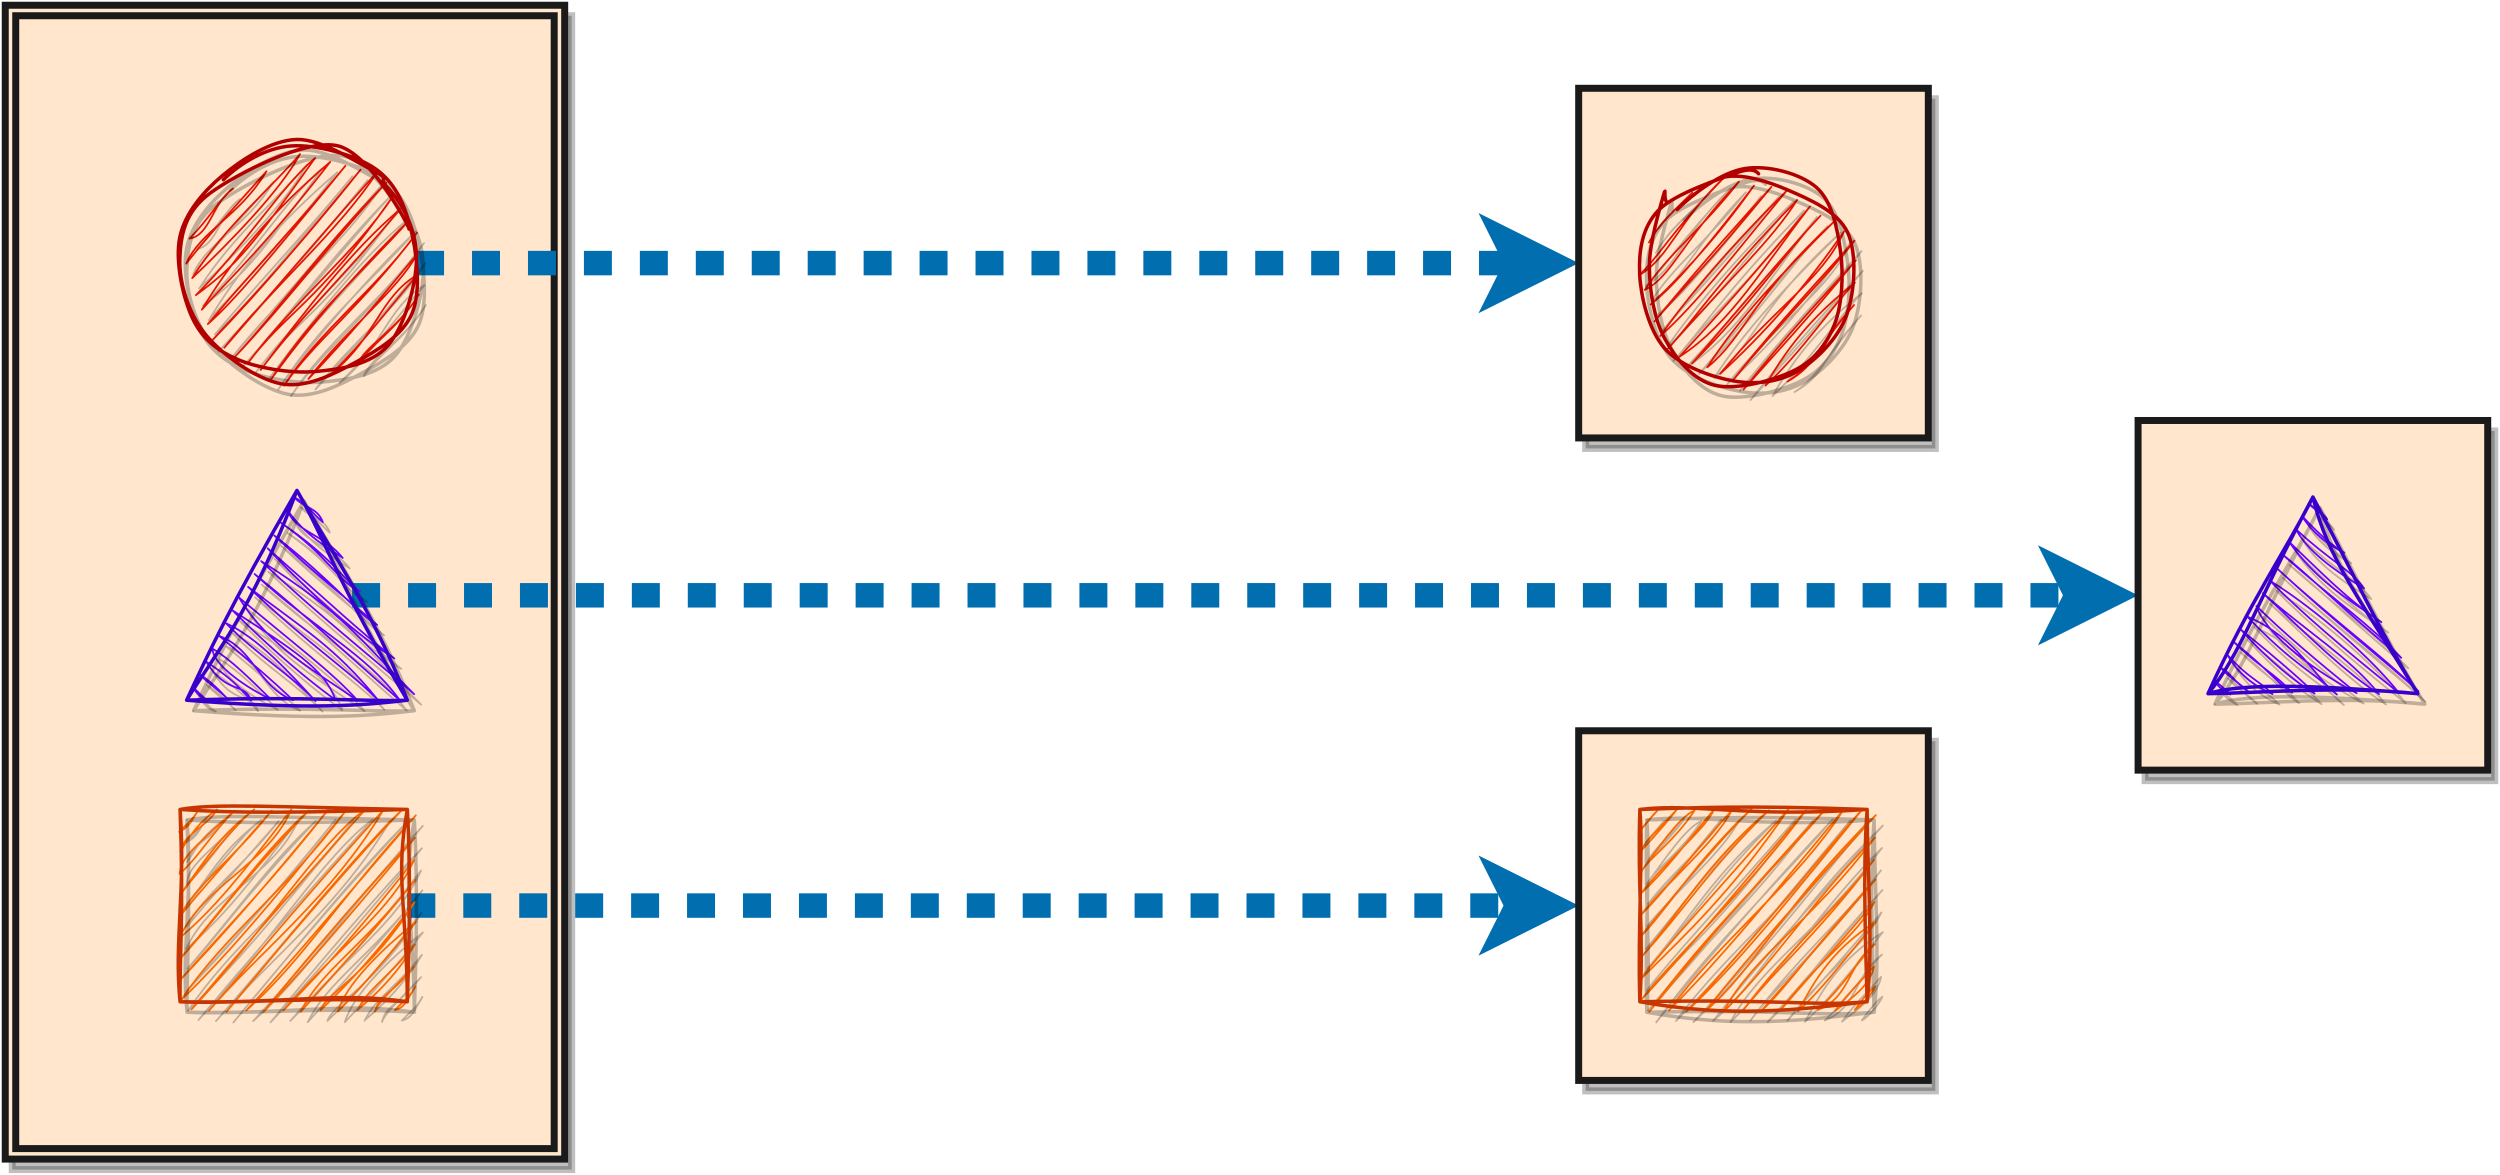 <?xml version="1.0" encoding="UTF-8"?>
<!-- Do not edit this file with editors other than draw.io -->
<!DOCTYPE svg PUBLIC "-//W3C//DTD SVG 1.1//EN" "http://www.w3.org/Graphics/SVG/1.1/DTD/svg11.dtd">
<svg xmlns="http://www.w3.org/2000/svg" xmlns:xlink="http://www.w3.org/1999/xlink" version="1.1" width="715px" height="336px" viewBox="-0.5 -0.5 715 336" content="&lt;mxfile host=&quot;app.diagrams.net&quot; modified=&quot;2023-10-21T21:32:08.799Z&quot; agent=&quot;Mozilla/5.0 (Windows NT 10.0; Win64; x64) AppleWebKit/537.36 (KHTML, like Gecko) Chrome/118.0.0.0 Safari/537.36&quot; etag=&quot;f0aM8HtEbSjGQfxKiwBI&quot; version=&quot;22.0.6&quot; type=&quot;device&quot;&gt;&lt;diagram name=&quot;Página-1&quot; id=&quot;BTUdbJtTcB-sQafnarFC&quot;&gt;7Vpbc9sqEP41fqwGQXR7jF0n7UNnzjTn0j51sIQlGiQ8CN/66w+S0AVLiX0Sq8lJ7DxEu8DCLt9+i7AnaJbubgVeJV94RNgEgmg3QR8nENpXAKh/hWZfaTwbVopY0Eh3ahV39BfRSj0uXtOI5EZHyTmTdGUqQ55lJJSGDgvBt2a3JWfmrCsck57iLsSsr/2HRjLRWtsN2oZPhMaJntqHXtWwwOF9LPg60/NNIFqWn6o5xbUt7Wie4IhvOyo0n6CZ4FxWT+luRlgR2zps1bibB1qbdQuSSWOiDc3ponbPMMIXP4sQQsDwQm1j2YGmysG0Glnblrvb4K+vm6/s8+YWzT//vf0RLz9Ap1l0s5j+7Hom9aAnG1798AyudgCzNamDWoZO7mt/VBRXxSPZKdPTiK8rT20llHtBigmAkrYJleRuhcOieauwq3SJTJnu3OxGIcQM57keV4ZmykVExIwzLpQ64xkphtwTGSa6Wy4Fvyd1D7X39nXxp1qWPJM3OKWsSIg/ccJTrLUa/DYqZMpYZ/RySdwwVPqUb3DHJZLTX12ZSyw7skpG0pVJRLuizpmOhvHwvglR5UONeqhXdaeDnXNW7NZU7wkRkuwehN5xxNwSnhIp9mpgbcbVgNXMUYvbThrWuqSTgQhpJdapHzemDQBq0P0XAHo9vJFIsYUWuZAJj3mG2bzVTsO12JQhtU2EkR2V34pIW46WvndaPu70JpTCvhYy5ca3rvC9tVCI7bBS2g/upHc6ChnfXmeKAiTlmV7dWRFo4K0Px4MssBfYJnAouwBw59c3DRqLXXkKFtXW8rUIyWMdfV2EsIjJYxbRA+gWhKlwbsz1DUFVD/2D00y2WeH7wAI2aD7QyBGVJZbvmzarlWozBxnQrOsZSeEfZ2UpKM7iMh2O8K5J0s9hYXsIJ8gDYDZ7Kgu7GABVvzXKq5T4EAA90KDrstD/XrouieaGSkmzWLf/pHEZ9ZK8RyNqaCPrChk4tAPPgj26HmJrF1n1ifD8fB2MwNf1c4d5L3z9evm6Pgwc52tvFL52PPMUgxznt9Jz7f9j9PyynDzzkAPA6Rg/OBlj1wcDFFxVx/dDwSbKYNA/LLtOn30PwXg26kX2hXrfPfVenUq9cBTqhV5gBZ3PwRHFhtYB+iuPxqNi+GwqxvmquuRa0l0BhjNy81u5tRi6o+jfZIzGxO4BE/vI8pz+xQUYOAo3yvOzMTqOPGWGrvITXtFGxODg+WAKdSV/EgaJU95Bv/NXNBd6NdnV9AcazbE3tNFQeXVB5WtAZSxwREm7Du3/qznMNrzYBWqDXgOq3mFJPx9YnUvxfvPF23OLE6MJPs+3PPfFC/gJX31dLlnfcgX3AtvyXROawSA0HdeCQ9w4Gja9CzO+eWY8fK3plNoXZMUTvnq63G3+35mv/+4y4u2mEtuf3FQXP+3vmtD8Xw==&lt;/diagram&gt;&lt;/mxfile&gt;"><defs><style type="text/css" id="ge-export-svg-flow-animation">.ge-export-svg-flow-animation {&#xa;animation: ge-export-svg-flow-animation 0.5s linear;&#xa;animation-iteration-count: infinite;&#xa;}&#xa;@keyframes ge-export-svg-flow-animation {&#xa;to {&#xa;stroke-dashoffset: -16;&#xa;}&#xa;}</style></defs><g><rect x="1" y="1" width="160" height="330" fill="#000000" stroke="#000000" stroke-width="2" pointer-events="all" transform="translate(2,3)" opacity="0.25"/><rect x="1" y="1" width="160" height="330" fill="#ffe6cc" stroke="#1a1a1a" stroke-width="2" pointer-events="all"/><rect x="4" y="4" width="154" height="324" fill="#ffe6cc" stroke="#1a1a1a" stroke-width="2" pointer-events="all"/><path stroke-dasharray="8" class="ge-export-svg-flow-animation" d="M 100.21 169.76 Q 100.21 169.76 593.41 169.76" fill="none" stroke="#006eaf" stroke-width="7" stroke-miterlimit="10" pointer-events="stroke"/><path d="M 603.16 169.76 L 590.16 176.26 L 593.41 169.76 L 590.16 163.26 Z" fill="#006eaf" stroke="#006eaf" stroke-width="7" stroke-miterlimit="10" pointer-events="all"/><path d="M 54.43 138.2 L 114.43 169.76 L 54.43 201.32 Z" fill="none" stroke="none" transform="translate(2,3)rotate(-90,84.43,169.76)" pointer-events="all" opacity="0.25"/><path d="M 54.43 138.2 L 114.43 169.76 L 54.43 201.32 Z" fill="none" stroke="none" transform="rotate(-90,84.43,169.76)" pointer-events="all"/><path d="M 54.43 138.2 C 54.43 138.2 54.43 138.2 54.43 138.2 M 54.43 138.2 C 54.43 138.2 54.43 138.2 54.43 138.2 M 54.17 144.6 C 54.5 143.28 55.5 141.44 58.1 140.07 M 54.17 144.6 C 55.41 142.55 57.34 141.02 58.1 140.07 M 54.56 150.24 C 54.63 149.85 59.39 146.08 61.78 141.94 M 54.56 150.24 C 57.39 147.27 59.77 143.82 61.78 141.94 M 54.3 156.64 C 59.64 155.01 55.83 149.66 65.45 143.81 M 54.3 156.64 C 58.01 153.24 60.21 151.7 65.45 143.81 M 54.7 162.28 C 59.17 152.96 65.66 145.31 69.13 145.68 M 54.7 162.28 C 60.32 156.54 66.02 150.93 69.13 145.68 M 54.43 168.68 C 58.3 158.63 69.12 157.45 72.8 147.55 M 54.43 168.68 C 60.16 162.56 64.37 157.79 72.8 147.55 M 54.17 175.08 C 62.12 167.74 72.23 158.73 76.48 149.42 M 54.17 175.08 C 61.39 168.42 67.85 157.75 76.48 149.42 M 54.57 180.72 C 63.19 177.95 69.23 168.13 80.15 151.29 M 54.57 180.72 C 59.4 174.01 67.88 163.54 80.15 151.29 M 54.31 187.12 C 62.45 175.5 69.72 161.69 83.83 153.16 M 54.31 187.12 C 62.44 179.9 70.31 169.18 83.83 153.16 M 54.7 192.76 C 69.61 180.66 74.82 171.6 86.85 155.78 M 54.7 192.76 C 62.87 184.7 69.45 174.19 86.85 155.78 M 54.44 199.16 C 67.53 189.82 74.3 175.34 90.52 157.65 M 54.44 199.16 C 66.91 184.85 79.61 171.28 90.52 157.65 M 56.15 203.29 C 70.89 188.48 78.97 183.76 94.2 159.52 M 56.15 203.29 C 66.84 191.11 78.76 175.91 94.2 159.52 M 66.38 197.62 C 72.4 187.88 84.1 174.22 97.87 161.39 M 66.38 197.62 C 73.99 187.84 81.12 180.36 97.87 161.39 M 75.96 192.69 C 78.19 188.06 88.39 180.19 101.55 163.26 M 75.96 192.69 C 82.02 185.87 89.99 175.49 101.55 163.26 M 85.54 187.77 C 87.53 184.16 94.37 180.99 105.22 165.13 M 85.54 187.77 C 89.09 180.7 95.35 179.16 105.22 165.13 M 95.12 182.85 C 101.75 177.69 102.69 169.07 108.9 167 M 95.12 182.85 C 97.67 179.03 101.86 171.74 108.9 167 M 105.36 177.17 C 109.7 175.55 109.38 171.67 112.57 168.87 M 105.36 177.17 C 107.55 174.48 110.85 172.22 112.57 168.87" fill="none" stroke="#000000" stroke-width="0.5" stroke-linejoin="round" stroke-linecap="round" stroke-miterlimit="10" transform="translate(2,3)rotate(-90,84.43,169.76)" pointer-events="all" opacity="0.25"/><path d="M 54.43 138.2 C 54.43 138.2 54.43 138.2 54.43 138.2 M 54.43 138.2 C 54.43 138.2 54.43 138.2 54.43 138.2 M 54.17 144.6 C 54.5 143.28 55.5 141.44 58.1 140.07 M 54.17 144.6 C 55.41 142.55 57.34 141.02 58.1 140.07 M 54.56 150.24 C 54.63 149.85 59.39 146.08 61.78 141.94 M 54.56 150.24 C 57.39 147.27 59.77 143.82 61.78 141.94 M 54.3 156.64 C 59.64 155.01 55.83 149.66 65.45 143.81 M 54.3 156.64 C 58.01 153.24 60.21 151.7 65.45 143.81 M 54.7 162.28 C 59.17 152.96 65.66 145.31 69.13 145.68 M 54.7 162.28 C 60.32 156.54 66.02 150.93 69.13 145.68 M 54.43 168.68 C 58.3 158.63 69.12 157.45 72.8 147.55 M 54.43 168.68 C 60.16 162.56 64.37 157.79 72.8 147.55 M 54.17 175.08 C 62.12 167.74 72.23 158.73 76.48 149.42 M 54.17 175.08 C 61.39 168.42 67.85 157.75 76.48 149.42 M 54.57 180.72 C 63.19 177.95 69.23 168.13 80.15 151.29 M 54.57 180.72 C 59.4 174.01 67.88 163.54 80.15 151.29 M 54.31 187.12 C 62.45 175.5 69.72 161.69 83.83 153.16 M 54.31 187.12 C 62.44 179.9 70.31 169.18 83.83 153.16 M 54.7 192.76 C 69.61 180.66 74.82 171.6 86.85 155.78 M 54.7 192.76 C 62.87 184.7 69.45 174.19 86.85 155.78 M 54.44 199.16 C 67.53 189.82 74.3 175.34 90.52 157.65 M 54.44 199.16 C 66.91 184.85 79.61 171.28 90.52 157.65 M 56.15 203.29 C 70.89 188.48 78.97 183.76 94.2 159.52 M 56.15 203.29 C 66.84 191.11 78.76 175.91 94.2 159.52 M 66.38 197.62 C 72.4 187.88 84.1 174.22 97.87 161.39 M 66.38 197.62 C 73.99 187.84 81.12 180.36 97.87 161.39 M 75.96 192.69 C 78.19 188.06 88.39 180.19 101.55 163.26 M 75.96 192.69 C 82.02 185.87 89.99 175.49 101.55 163.26 M 85.54 187.77 C 87.53 184.16 94.37 180.99 105.22 165.13 M 85.54 187.77 C 89.09 180.7 95.35 179.16 105.22 165.13 M 95.12 182.85 C 101.75 177.69 102.69 169.07 108.9 167 M 95.12 182.85 C 97.67 179.03 101.86 171.74 108.9 167 M 105.36 177.17 C 109.7 175.55 109.38 171.67 112.57 168.87 M 105.36 177.17 C 107.55 174.48 110.85 172.22 112.57 168.87" fill="none" stroke="#6a00ff" stroke-width="0.5" stroke-linejoin="round" stroke-linecap="round" stroke-miterlimit="10" transform="rotate(-90,84.43,169.76)" pointer-events="all"/><path d="M 54.43 138.2 M 54.43 138.2 C 68.36 146.83 79.07 156.35 114.43 169.76 M 54.43 138.2 C 67.7 144.37 80.91 150.35 114.43 169.76 M 114.43 169.76 C 98.74 178.75 89.14 180.64 54.43 201.32 M 114.43 169.76 C 96.02 180.05 79.95 191.54 54.43 201.32 M 54.43 201.32 C 53.09 189.68 51.5 174.81 54.43 138.2 M 54.43 201.32 C 53.92 189.75 55.67 172.73 54.43 138.2" fill="none" stroke="#000000" stroke-linejoin="round" stroke-linecap="round" stroke-miterlimit="10" transform="translate(2,3)rotate(-90,84.43,169.76)" pointer-events="all" opacity="0.25"/><path d="M 54.43 138.2 M 54.43 138.2 C 68.36 146.83 79.07 156.35 114.43 169.76 M 54.43 138.2 C 67.7 144.37 80.91 150.35 114.43 169.76 M 114.43 169.76 C 98.74 178.75 89.14 180.64 54.43 201.32 M 114.43 169.76 C 96.02 180.05 79.95 191.54 54.43 201.32 M 54.43 201.32 C 53.09 189.68 51.5 174.81 54.43 138.2 M 54.43 201.32 C 53.92 189.75 55.67 172.73 54.43 138.2" fill="none" stroke="#3700cc" stroke-linejoin="round" stroke-linecap="round" stroke-miterlimit="10" transform="rotate(-90,84.43,169.76)" pointer-events="all"/><path stroke-dasharray="8" class="ge-export-svg-flow-animation" d="M 116 258.5 Q 116 258.5 433.42 258.5" fill="none" stroke="#006eaf" stroke-width="7" stroke-miterlimit="10" pointer-events="stroke"/><path d="M 443.17 258.5 L 430.17 265 L 433.42 258.5 L 430.17 252 Z" fill="#006eaf" stroke="#006eaf" stroke-width="7" stroke-miterlimit="10" pointer-events="all"/><rect x="51" y="231" width="65" height="55" fill="none" stroke="none" pointer-events="all" transform="translate(2,3)" opacity="0.25"/><rect x="51" y="231" width="65" height="55" fill="none" stroke="none" pointer-events="all"/><path d="M 50.98 231.03 C 50.98 231.03 50.98 231.03 50.98 231.03 M 50.98 231.03 C 50.98 231.03 50.98 231.03 50.98 231.03 M 50.71 237.42 C 54.08 235.98 54.8 233.06 56.62 230.63 M 50.71 237.42 C 52.18 235.74 54.19 234.65 56.62 230.63 M 51.11 243.07 C 52.32 237.57 58.33 236.41 61.61 230.99 M 51.11 243.07 C 53.9 238.26 56.62 234.35 61.61 230.99 M 50.85 249.47 C 51.3 245.13 53.74 242.83 66.59 231.35 M 50.85 249.47 C 56.68 244.21 59.79 238.11 66.59 231.35 M 51.24 255.11 C 60.24 242.53 62.54 238.59 72.24 230.96 M 51.24 255.11 C 58.7 245.55 66.88 235.14 72.24 230.96 M 50.98 261.51 C 55.63 252.33 66.14 245.36 77.22 231.32 M 50.98 261.51 C 57.87 253.06 60.81 250.08 77.22 231.32 M 50.72 267.9 C 57.98 252.29 75.96 246.96 82.87 230.92 M 50.72 267.9 C 60.76 259.42 68.61 249.71 82.87 230.92 M 51.11 273.55 C 59.85 264.42 66.11 254.12 87.85 231.28 M 51.11 273.55 C 64.44 258.23 75.3 242.42 87.85 231.28 M 50.85 279.95 C 61.16 269.23 76.55 251.86 93.5 230.89 M 50.85 279.95 C 64.99 264.09 77.33 251.51 93.5 230.89 M 51.25 285.59 C 63.81 266.76 81.43 254.24 98.48 231.25 M 51.25 285.59 C 64.14 273.03 75.74 259.48 98.48 231.25 M 54.27 288.21 C 75.76 265.09 90.37 240.92 104.13 230.85 M 54.27 288.21 C 65.52 274.7 80.71 257.07 104.13 230.85 M 59.25 288.57 C 73.71 271.69 94.24 256.19 109.11 231.21 M 59.25 288.57 C 71.3 274.85 82.92 260.39 109.11 231.21 M 64.24 288.93 C 80.51 269.02 103.39 242.59 114.76 230.82 M 64.24 288.93 C 82.16 267.52 101.33 243.81 114.76 230.82 M 69.88 288.54 C 85.89 274.46 96.46 256.68 118.43 232.69 M 69.88 288.54 C 81.92 275.57 90.74 264.9 118.43 232.69 M 74.87 288.9 C 91.84 270.75 105.89 253.65 118.17 239.09 M 74.87 288.9 C 89.94 270.46 107.46 250.04 118.17 239.09 M 80.51 288.5 C 96.41 270.31 111.39 260.04 117.91 245.49 M 80.51 288.5 C 92.51 276.58 105.37 261.7 117.91 245.49 M 85.5 288.86 C 91.23 277.16 102.97 270.61 118.3 251.13 M 85.5 288.86 C 95.3 277.75 107.69 264.48 118.3 251.13 M 91.14 288.47 C 92.97 283.32 105.61 277.79 118.04 257.53 M 91.14 288.47 C 100.42 279.52 107.59 271.75 118.04 257.53 M 96.13 288.83 C 98.41 281.05 108.74 270.95 118.44 263.17 M 96.13 288.83 C 105.76 278.8 114.92 267.71 118.44 263.17 M 101.77 288.43 C 102.08 287.67 110.8 281.84 118.18 269.57 M 101.77 288.43 C 105 281.85 109.37 280.37 118.18 269.57 M 106.76 288.79 C 107.93 283.96 110.64 284.85 117.91 275.96 M 106.76 288.79 C 107.59 286.2 112.32 281.9 117.91 275.96 M 112.4 288.4 C 115.12 287.66 115.47 286.37 118.31 281.61 M 112.4 288.4 C 115.25 285.43 116.91 284.43 118.31 281.61" fill="none" stroke="#000000" stroke-width="0.5" stroke-linejoin="round" stroke-linecap="round" stroke-miterlimit="10" pointer-events="all" transform="translate(2,3)" opacity="0.25"/><path d="M 50.98 231.03 C 50.98 231.03 50.98 231.03 50.98 231.03 M 50.98 231.03 C 50.98 231.03 50.98 231.03 50.98 231.03 M 50.71 237.42 C 54.08 235.98 54.8 233.06 56.62 230.63 M 50.71 237.42 C 52.18 235.74 54.19 234.65 56.62 230.63 M 51.11 243.07 C 52.32 237.57 58.33 236.41 61.61 230.99 M 51.11 243.07 C 53.9 238.26 56.62 234.35 61.61 230.99 M 50.85 249.47 C 51.3 245.13 53.74 242.83 66.59 231.35 M 50.85 249.47 C 56.68 244.21 59.79 238.11 66.59 231.35 M 51.24 255.11 C 60.24 242.53 62.54 238.59 72.24 230.96 M 51.24 255.11 C 58.7 245.55 66.88 235.14 72.24 230.96 M 50.98 261.51 C 55.63 252.33 66.14 245.36 77.22 231.32 M 50.98 261.51 C 57.87 253.06 60.81 250.08 77.22 231.32 M 50.72 267.9 C 57.98 252.29 75.96 246.96 82.87 230.92 M 50.72 267.9 C 60.76 259.42 68.61 249.71 82.87 230.92 M 51.11 273.55 C 59.85 264.42 66.11 254.12 87.85 231.28 M 51.11 273.55 C 64.44 258.23 75.3 242.42 87.85 231.28 M 50.85 279.95 C 61.16 269.23 76.55 251.86 93.5 230.89 M 50.85 279.95 C 64.99 264.09 77.33 251.51 93.5 230.89 M 51.25 285.59 C 63.81 266.76 81.43 254.24 98.48 231.25 M 51.25 285.59 C 64.14 273.03 75.74 259.48 98.48 231.25 M 54.27 288.21 C 75.76 265.09 90.37 240.92 104.13 230.85 M 54.27 288.21 C 65.52 274.7 80.71 257.07 104.13 230.85 M 59.25 288.57 C 73.71 271.69 94.24 256.19 109.11 231.21 M 59.25 288.57 C 71.3 274.85 82.92 260.39 109.11 231.21 M 64.24 288.93 C 80.51 269.02 103.39 242.59 114.76 230.82 M 64.24 288.93 C 82.16 267.52 101.33 243.81 114.76 230.82 M 69.88 288.54 C 85.89 274.46 96.46 256.68 118.43 232.69 M 69.88 288.54 C 81.92 275.57 90.74 264.9 118.43 232.69 M 74.87 288.9 C 91.84 270.75 105.89 253.65 118.17 239.09 M 74.87 288.9 C 89.94 270.46 107.46 250.04 118.17 239.09 M 80.51 288.5 C 96.41 270.31 111.39 260.04 117.91 245.49 M 80.51 288.5 C 92.51 276.58 105.37 261.7 117.91 245.49 M 85.5 288.86 C 91.23 277.16 102.97 270.61 118.3 251.13 M 85.5 288.86 C 95.3 277.75 107.69 264.48 118.3 251.13 M 91.14 288.47 C 92.97 283.32 105.61 277.79 118.04 257.53 M 91.14 288.47 C 100.42 279.52 107.59 271.75 118.04 257.53 M 96.13 288.83 C 98.41 281.05 108.74 270.95 118.44 263.17 M 96.13 288.83 C 105.76 278.8 114.92 267.71 118.44 263.17 M 101.77 288.43 C 102.08 287.67 110.8 281.84 118.18 269.57 M 101.77 288.43 C 105 281.85 109.37 280.37 118.18 269.57 M 106.76 288.79 C 107.93 283.96 110.64 284.85 117.91 275.96 M 106.76 288.79 C 107.59 286.2 112.32 281.9 117.91 275.96 M 112.4 288.4 C 115.12 287.66 115.47 286.37 118.31 281.61 M 112.4 288.4 C 115.25 285.43 116.91 284.43 118.31 281.61" fill="none" stroke="#fa6800" stroke-width="0.5" stroke-linejoin="round" stroke-linecap="round" stroke-miterlimit="10" pointer-events="all"/><path d="M 51 231 C 61.22 229.18 78.24 230.33 116 231 M 51 231 C 66.64 232.15 86.93 231.94 116 231 M 116 231 C 112.47 249.98 115.78 258.13 116 286 M 116 231 C 117.13 250.87 116.4 273.16 116 286 M 116 286 C 90.85 284.39 64.95 286.74 51 286 M 116 286 C 96.36 283.04 81.63 286.61 51 286 M 51 286 C 50.87 273.06 52.07 259.68 51 231 M 51 286 C 49.24 268.98 52.64 254.51 51 231" fill="none" stroke="#000000" stroke-linejoin="round" stroke-linecap="round" stroke-miterlimit="10" pointer-events="all" transform="translate(2,3)" opacity="0.25"/><path d="M 51 231 C 61.22 229.18 78.24 230.33 116 231 M 51 231 C 66.64 232.15 86.93 231.94 116 231 M 116 231 C 112.47 249.98 115.78 258.13 116 286 M 116 231 C 117.13 250.87 116.4 273.16 116 286 M 116 286 C 90.85 284.39 64.95 286.74 51 286 M 116 286 C 96.36 283.04 81.63 286.61 51 286 M 51 286 C 50.87 273.06 52.07 259.68 51 231 M 51 286 C 49.24 268.98 52.64 254.51 51 231" fill="none" stroke="#c73500" stroke-linejoin="round" stroke-linecap="round" stroke-miterlimit="10" pointer-events="all"/><path stroke-dasharray="8" class="ge-export-svg-flow-animation" d="M 118.5 74.75 Q 118.5 74.75 433.42 74.75" fill="none" stroke="#006eaf" stroke-width="7" stroke-miterlimit="10" pointer-events="stroke"/><path d="M 443.17 74.75 L 430.17 81.25 L 433.42 74.75 L 430.17 68.25 Z" fill="#006eaf" stroke="#006eaf" stroke-width="7" stroke-miterlimit="10" pointer-events="all"/><rect x="451" y="24.75" width="100" height="100" fill="#000000" stroke="#000000" stroke-width="2" pointer-events="all" transform="translate(2,3)" opacity="0.25"/><rect x="451" y="24.75" width="100" height="100" fill="#ffe6cc" stroke="#1a1a1a" stroke-width="2" pointer-events="all"/><ellipse cx="498.5" cy="78.5" rx="30" ry="30" fill="none" stroke="none" pointer-events="all" transform="translate(2,3)" opacity="0.25"/><ellipse cx="498.5" cy="78.5" rx="30" ry="30" fill="none" stroke="none" pointer-events="all"/><path d="M 473.98 59.46 C 473.98 59.46 473.98 59.46 473.98 59.46 M 473.98 59.46 C 473.98 59.46 473.98 59.46 473.98 59.46 M 471.09 68.87 C 475.05 61.76 480.51 57.91 483.56 54.53 M 471.09 68.87 C 473.63 63.9 479.38 58.66 483.56 54.53 M 468.21 78.29 C 477.11 73.05 479.3 62.9 492.48 50.37 M 468.21 78.29 C 473.94 72.96 476.52 66.93 492.48 50.37 M 469.91 82.42 C 477.71 78.55 480.53 68.47 496.81 51.48 M 469.91 82.42 C 476.3 72.43 485.87 65.44 496.81 51.48 M 471.62 86.56 C 478.8 81.02 489.73 67.63 501.14 52.59 M 471.62 86.56 C 483.31 75.71 493.03 64.06 501.14 52.59 M 472.67 91.45 C 486.95 73.97 498.75 61.02 506.13 52.95 M 472.67 91.45 C 479.89 82.91 488.16 74.91 506.13 52.95 M 474.38 95.58 C 480.14 87.41 490.13 74.28 510.46 54.07 M 474.38 95.58 C 485.13 85.96 494.64 73.15 510.46 54.07 M 476.08 99.71 C 494.24 79.14 506.38 68.08 513.48 56.69 M 476.08 99.71 C 482.67 92.9 489.83 81.04 513.48 56.69 M 479.76 101.58 C 494.6 92.07 503.99 75.44 517.15 58.56 M 479.76 101.58 C 495.99 84.18 508.94 68.51 517.15 58.56 M 483.43 103.45 C 500.19 86.89 511.82 69.63 520.17 61.19 M 483.43 103.45 C 496.19 88.7 508.74 73.46 520.17 61.19 M 487.76 104.57 C 498.51 95.99 500.83 83.85 523.85 63.06 M 487.76 104.57 C 497.21 89.94 509.07 77.76 523.85 63.06 M 491.44 106.44 C 506.14 88.29 521.04 79.2 526.87 65.68 M 491.44 106.44 C 504.26 94.78 516.56 80.75 526.87 65.68 M 495.11 108.31 C 503.3 97.67 513.6 86.13 529.89 68.31 M 495.11 108.31 C 508.83 91.4 522.3 78.39 529.89 68.31 M 498.13 110.93 C 509.18 96.83 522.2 82.84 530.28 73.95 M 498.13 110.93 C 508.09 99.64 515.66 91.77 530.28 73.95 M 504.43 109.78 C 511.58 97.22 519.29 88.8 530.02 80.35 M 504.43 109.78 C 515.22 99.77 523.68 86.69 530.02 80.35 M 510.73 108.63 C 519.93 103.22 517.6 100.06 529.76 86.74 M 510.73 108.63 C 517.19 104.72 522.16 95.38 529.76 86.74" fill="none" stroke="#000000" stroke-width="0.5" stroke-linejoin="round" stroke-linecap="round" stroke-miterlimit="10" pointer-events="all" transform="translate(2,3)" opacity="0.25"/><path d="M 473.98 59.46 C 473.98 59.46 473.98 59.46 473.98 59.46 M 473.98 59.46 C 473.98 59.46 473.98 59.46 473.98 59.46 M 471.09 68.87 C 475.05 61.76 480.51 57.91 483.56 54.53 M 471.09 68.87 C 473.63 63.9 479.38 58.66 483.56 54.53 M 468.21 78.29 C 477.11 73.05 479.3 62.9 492.48 50.37 M 468.21 78.29 C 473.94 72.96 476.52 66.93 492.48 50.37 M 469.91 82.42 C 477.71 78.55 480.53 68.47 496.81 51.48 M 469.91 82.42 C 476.3 72.43 485.87 65.44 496.81 51.48 M 471.62 86.56 C 478.8 81.02 489.73 67.63 501.14 52.59 M 471.62 86.56 C 483.31 75.71 493.03 64.06 501.14 52.59 M 472.67 91.45 C 486.95 73.97 498.75 61.02 506.13 52.95 M 472.67 91.45 C 479.89 82.91 488.16 74.91 506.13 52.95 M 474.38 95.58 C 480.14 87.41 490.13 74.28 510.46 54.07 M 474.38 95.58 C 485.13 85.96 494.64 73.15 510.46 54.07 M 476.08 99.71 C 494.24 79.14 506.38 68.08 513.48 56.69 M 476.08 99.71 C 482.67 92.9 489.83 81.04 513.48 56.69 M 479.76 101.58 C 494.6 92.07 503.99 75.44 517.15 58.56 M 479.76 101.58 C 495.99 84.18 508.94 68.51 517.15 58.56 M 483.43 103.45 C 500.19 86.89 511.82 69.63 520.17 61.19 M 483.43 103.45 C 496.19 88.7 508.74 73.46 520.17 61.19 M 487.76 104.57 C 498.51 95.99 500.83 83.85 523.85 63.06 M 487.76 104.57 C 497.21 89.94 509.07 77.76 523.85 63.06 M 491.44 106.44 C 506.14 88.29 521.04 79.2 526.87 65.68 M 491.44 106.44 C 504.26 94.78 516.56 80.75 526.87 65.68 M 495.11 108.31 C 503.3 97.67 513.6 86.13 529.89 68.31 M 495.11 108.31 C 508.83 91.4 522.3 78.39 529.89 68.31 M 498.13 110.93 C 509.18 96.83 522.2 82.84 530.28 73.95 M 498.13 110.93 C 508.09 99.64 515.66 91.77 530.28 73.95 M 504.43 109.78 C 511.58 97.22 519.29 88.8 530.02 80.35 M 504.43 109.78 C 515.22 99.77 523.68 86.69 530.02 80.35 M 510.73 108.63 C 519.93 103.22 517.6 100.06 529.76 86.74 M 510.73 108.63 C 517.19 104.72 522.16 95.38 529.76 86.74" fill="none" stroke="#e51400" stroke-width="0.5" stroke-linejoin="round" stroke-linecap="round" stroke-miterlimit="10" pointer-events="all"/><path d="M 491.92 50.31 C 497.31 48.86 504.94 51.28 510.93 53.89 C 516.93 56.49 525.11 59.98 527.89 65.93 C 530.68 71.89 530.02 82.99 527.63 89.61 C 525.25 96.24 518.96 102.53 513.59 105.67 C 508.22 108.81 501.75 109.56 495.41 108.47 C 489.07 107.37 480.06 104.2 475.56 99.1 C 471.07 94 468.74 84.43 468.44 77.86 C 468.14 71.29 469.15 64.51 473.78 59.68 C 478.41 54.86 491.43 50.65 496.21 48.9 C 500.99 47.15 502.08 48.83 502.45 49.2 M 479.15 59.43 C 483.86 54.76 491.88 48.77 498.51 47.71 C 505.15 46.65 514.4 49.09 518.97 53.08 C 523.54 57.07 525.05 65.12 525.92 71.65 C 526.79 78.18 526.36 86.64 524.18 92.25 C 522 97.87 518.53 102.45 512.82 105.36 C 507.11 108.27 496.12 111.18 489.94 109.7 C 483.75 108.23 478.82 102.15 475.7 96.51 C 472.58 90.87 471.28 82.76 471.21 75.87 C 471.15 68.98 474.45 58.26 475.3 55.18 C 476.15 52.1 475.11 56.56 476.31 57.38" fill="none" stroke="#000000" stroke-linejoin="round" stroke-linecap="round" stroke-miterlimit="10" pointer-events="all" transform="translate(2,3)" opacity="0.25"/><path d="M 491.92 50.31 C 497.31 48.86 504.94 51.28 510.93 53.89 C 516.93 56.49 525.11 59.98 527.89 65.93 C 530.68 71.89 530.02 82.99 527.63 89.61 C 525.25 96.24 518.96 102.53 513.59 105.67 C 508.22 108.81 501.75 109.56 495.41 108.47 C 489.07 107.37 480.06 104.2 475.56 99.1 C 471.07 94 468.74 84.43 468.44 77.86 C 468.14 71.29 469.15 64.51 473.78 59.68 C 478.41 54.86 491.43 50.65 496.21 48.9 C 500.99 47.15 502.08 48.83 502.45 49.2 M 479.15 59.43 C 483.86 54.76 491.88 48.77 498.51 47.71 C 505.15 46.65 514.4 49.09 518.97 53.08 C 523.54 57.07 525.05 65.12 525.92 71.65 C 526.79 78.18 526.36 86.64 524.18 92.25 C 522 97.87 518.53 102.45 512.82 105.36 C 507.11 108.27 496.12 111.18 489.94 109.7 C 483.75 108.23 478.82 102.15 475.7 96.51 C 472.58 90.87 471.28 82.76 471.21 75.87 C 471.15 68.98 474.45 58.26 475.3 55.18 C 476.15 52.1 475.11 56.56 476.31 57.38" fill="none" stroke="#b20000" stroke-linejoin="round" stroke-linecap="round" stroke-miterlimit="10" pointer-events="all"/><ellipse cx="84.75" cy="74.75" rx="33.75" ry="33.75" fill="none" stroke="none" pointer-events="all" transform="translate(2,3)" opacity="0.25"/><ellipse cx="84.75" cy="74.75" rx="33.75" ry="33.75" fill="none" stroke="none" pointer-events="all"/><path d="M 59.84 54.56 C 59.84 54.56 59.84 54.56 59.84 54.56 M 59.84 54.56 C 59.84 54.56 59.84 54.56 59.84 54.56 M 53.68 67.75 C 59.59 66.86 60.26 57.45 66.14 53.41 M 53.68 67.75 C 59.44 61.94 61.83 57.01 66.14 53.41 M 52.76 74.9 C 56.72 65.6 68.02 61.42 75.72 48.49 M 52.76 74.9 C 58.77 67.18 65.29 60.21 75.72 48.49 M 54.47 79.04 C 65.76 68.29 80.01 53.58 85.3 43.56 M 54.47 79.04 C 63.67 64.35 78.24 52.11 85.3 43.56 M 55.52 83.92 C 67.19 75.34 71.41 70.3 89.63 44.68 M 55.52 83.92 C 69.49 69.86 79.72 53.03 89.63 44.68 M 57.23 88.06 C 65.15 74.94 75.79 61.25 93.96 45.79 M 57.23 88.06 C 66.27 77.9 74.54 70.79 93.96 45.79 M 58.93 92.19 C 71.51 77.24 86.5 61.37 98.3 46.91 M 58.93 92.19 C 66.27 85.76 75.51 74.82 98.3 46.91 M 59.98 97.08 C 67.83 88.26 80.49 75.71 102.63 48.02 M 59.98 97.08 C 74.4 82.26 88.45 65.32 102.63 48.02 M 63.66 98.95 C 76.7 82.31 96.49 65.6 107.61 48.38 M 63.66 98.95 C 79.24 80.92 98 59.14 107.61 48.38 M 66.68 101.57 C 81.29 86.11 94.58 68.44 109.98 51.76 M 66.68 101.57 C 80.93 85.95 92.49 69.47 109.98 51.76 M 70.35 103.44 C 80.67 89.26 90.63 86.11 111.68 55.9 M 70.35 103.44 C 83.25 86 101.77 71.17 111.68 55.9 M 74.03 105.31 C 86.59 88.63 100.73 70.27 114.05 59.28 M 74.03 105.31 C 85.93 89.58 97.3 79.03 114.05 59.28 M 77.05 107.94 C 89.7 88.48 102.25 78.42 116.41 62.65 M 77.05 107.94 C 90.63 89.17 106.81 71.91 116.41 62.65 M 80.72 109.81 C 89.42 97.06 102.21 87.91 118.77 66.03 M 80.72 109.81 C 90.68 94.28 106.59 82.7 118.77 66.03 M 87.68 107.9 C 98.71 93.5 112.56 83.43 119.17 71.68 M 87.68 107.9 C 99.45 95.51 108.34 84.88 119.17 71.68 M 94.63 106 C 106.82 96.34 108.09 84.42 118.9 78.07 M 94.63 106 C 103.66 97.29 111.79 86.26 118.9 78.07 M 101.59 104.09 C 103.43 98.57 113.18 93.96 119.3 83.72 M 101.59 104.09 C 105.4 97.95 112.95 93.92 119.3 83.72" fill="none" stroke="#000000" stroke-width="0.5" stroke-linejoin="round" stroke-linecap="round" stroke-miterlimit="10" pointer-events="all" transform="translate(2,3)" opacity="0.25"/><path d="M 59.84 54.56 C 59.84 54.56 59.84 54.56 59.84 54.56 M 59.84 54.56 C 59.84 54.56 59.84 54.56 59.84 54.56 M 53.68 67.75 C 59.59 66.86 60.26 57.45 66.14 53.41 M 53.68 67.75 C 59.44 61.94 61.83 57.01 66.14 53.41 M 52.76 74.9 C 56.72 65.6 68.02 61.42 75.72 48.49 M 52.76 74.9 C 58.77 67.18 65.29 60.21 75.72 48.49 M 54.47 79.04 C 65.76 68.29 80.01 53.58 85.3 43.56 M 54.47 79.04 C 63.67 64.35 78.24 52.11 85.3 43.56 M 55.52 83.92 C 67.19 75.34 71.41 70.3 89.63 44.68 M 55.52 83.92 C 69.49 69.86 79.72 53.03 89.63 44.68 M 57.23 88.06 C 65.15 74.94 75.79 61.25 93.96 45.79 M 57.23 88.06 C 66.27 77.9 74.54 70.79 93.96 45.79 M 58.93 92.19 C 71.51 77.24 86.5 61.37 98.3 46.91 M 58.93 92.19 C 66.27 85.76 75.51 74.82 98.3 46.91 M 59.98 97.08 C 67.83 88.26 80.49 75.71 102.63 48.02 M 59.98 97.08 C 74.4 82.26 88.45 65.32 102.63 48.02 M 63.66 98.95 C 76.7 82.31 96.49 65.6 107.61 48.38 M 63.66 98.95 C 79.24 80.92 98 59.14 107.61 48.38 M 66.68 101.57 C 81.29 86.11 94.58 68.44 109.98 51.76 M 66.68 101.57 C 80.93 85.95 92.49 69.47 109.98 51.76 M 70.35 103.44 C 80.67 89.26 90.63 86.11 111.68 55.9 M 70.35 103.44 C 83.25 86 101.77 71.17 111.68 55.9 M 74.03 105.31 C 86.59 88.63 100.73 70.27 114.05 59.28 M 74.03 105.31 C 85.93 89.58 97.3 79.03 114.05 59.28 M 77.05 107.94 C 89.7 88.48 102.25 78.42 116.41 62.65 M 77.05 107.94 C 90.63 89.17 106.81 71.91 116.41 62.65 M 80.72 109.81 C 89.42 97.06 102.21 87.91 118.77 66.03 M 80.72 109.81 C 90.68 94.28 106.59 82.7 118.77 66.03 M 87.68 107.9 C 98.71 93.5 112.56 83.43 119.17 71.68 M 87.68 107.9 C 99.45 95.51 108.34 84.88 119.17 71.68 M 94.63 106 C 106.82 96.34 108.09 84.42 118.9 78.07 M 94.63 106 C 103.66 97.29 111.79 86.26 118.9 78.07 M 101.59 104.09 C 103.43 98.57 113.18 93.96 119.3 83.72 M 101.59 104.09 C 105.4 97.95 112.95 93.92 119.3 83.72" fill="none" stroke="#e51400" stroke-width="0.5" stroke-linejoin="round" stroke-linecap="round" stroke-miterlimit="10" pointer-events="all"/><path d="M 63.39 50.9 C 68.2 46.19 75.45 41.79 82.66 41.25 C 89.87 40.7 100.96 43.76 106.66 47.63 C 112.36 51.51 115.07 57.6 116.86 64.49 C 118.66 71.39 120.06 82.53 117.42 88.98 C 114.78 95.43 107.28 99.83 101.02 103.21 C 94.76 106.58 87.02 110.62 79.88 109.26 C 72.73 107.89 62.98 101 58.15 95.01 C 53.33 89.03 50.65 80.1 50.93 73.36 C 51.21 66.61 52.39 59.92 59.85 54.55 C 67.32 49.18 86.28 39.38 95.72 41.12 C 105.15 42.87 116.61 64.25 116.47 65.01 M 110.09 52.86 C 114.91 57.86 118.57 65.48 118.62 73.06 C 118.67 80.65 115.22 92.94 110.41 98.38 C 105.59 103.83 96.92 105.11 89.74 105.75 C 82.56 106.4 73.2 104.78 67.33 102.24 C 61.46 99.69 57.27 96.3 54.53 90.48 C 51.8 84.66 49.49 74.11 50.93 67.31 C 52.37 60.5 57.6 54.33 63.17 49.67 C 68.75 45.02 77.16 39.59 84.39 39.39 C 91.62 39.19 102.39 46.39 106.55 48.46 C 110.7 50.53 108.49 50.57 109.32 51.8 C 110.15 53.02 111.73 55.26 111.52 55.82" fill="none" stroke="#000000" stroke-linejoin="round" stroke-linecap="round" stroke-miterlimit="10" pointer-events="all" transform="translate(2,3)" opacity="0.25"/><path d="M 63.39 50.9 C 68.2 46.19 75.45 41.79 82.66 41.25 C 89.87 40.7 100.96 43.76 106.66 47.63 C 112.36 51.51 115.07 57.6 116.86 64.49 C 118.66 71.39 120.06 82.53 117.42 88.98 C 114.78 95.43 107.28 99.83 101.02 103.21 C 94.76 106.58 87.02 110.62 79.88 109.26 C 72.73 107.89 62.98 101 58.15 95.01 C 53.33 89.03 50.65 80.1 50.93 73.36 C 51.21 66.61 52.39 59.92 59.85 54.55 C 67.32 49.18 86.28 39.38 95.72 41.12 C 105.15 42.87 116.61 64.25 116.47 65.01 M 110.09 52.86 C 114.91 57.86 118.57 65.48 118.62 73.06 C 118.67 80.65 115.22 92.94 110.41 98.38 C 105.59 103.83 96.92 105.11 89.74 105.75 C 82.56 106.4 73.2 104.78 67.33 102.24 C 61.46 99.69 57.27 96.3 54.53 90.48 C 51.8 84.66 49.49 74.11 50.93 67.31 C 52.37 60.5 57.6 54.33 63.17 49.67 C 68.75 45.02 77.16 39.59 84.39 39.39 C 91.62 39.19 102.39 46.39 106.55 48.46 C 110.7 50.53 108.49 50.57 109.32 51.8 C 110.15 53.02 111.73 55.26 111.52 55.82" fill="none" stroke="#b20000" stroke-linejoin="round" stroke-linecap="round" stroke-miterlimit="10" pointer-events="all"/><rect x="610.99" y="119.76" width="100" height="100" fill="#000000" stroke="#000000" stroke-width="2" pointer-events="all" transform="translate(2,3)" opacity="0.25"/><rect x="610.99" y="119.76" width="100" height="100" fill="#ffe6cc" stroke="#1a1a1a" stroke-width="2" pointer-events="all"/><path d="M 632.86 139.76 L 689.11 169.76 L 632.86 199.76 Z" fill="none" stroke="none" transform="translate(2,3)rotate(-90,660.99,169.76)" pointer-events="all" opacity="0.25"/><path d="M 632.86 139.76 L 689.11 169.76 L 632.86 199.76 Z" fill="none" stroke="none" transform="rotate(-90,660.99,169.76)" pointer-events="all"/><path d="M 632.86 139.76 C 632.86 139.76 632.86 139.76 632.86 139.76 M 632.86 139.76 C 632.86 139.76 632.86 139.76 632.86 139.76 M 632.6 146.16 C 633.85 144.18 634.29 143.05 636.53 141.63 M 632.6 146.16 C 633.23 145.44 634.72 144.23 636.53 141.63 M 632.99 151.8 C 636.4 147.01 638.84 146.35 640.21 143.5 M 632.99 151.8 C 635.81 149.03 637.74 145.4 640.21 143.5 M 632.73 158.2 C 634.31 154.81 637.15 149.17 643.88 145.37 M 632.73 158.2 C 636.86 154.12 637.01 151.6 643.88 145.37 M 633.13 163.84 C 638.12 159.55 641.18 153.53 647.56 147.24 M 633.13 163.84 C 635.26 160.16 639.22 157.59 647.56 147.24 M 632.86 170.24 C 634.84 168.6 641.36 161.32 651.23 149.11 M 632.86 170.24 C 635.94 165.27 641.59 157.76 651.23 149.11 M 632.6 176.64 C 636.88 170.68 649 165.25 654.91 150.98 M 632.6 176.64 C 638.66 170.59 640.9 164.27 654.91 150.98 M 633 182.28 C 641.06 167.11 651.03 155.8 657.93 153.6 M 633 182.28 C 642.62 170.44 650.09 161.57 657.93 153.6 M 632.74 188.68 C 643.42 180.03 650.09 168.65 661.6 155.47 M 632.74 188.68 C 639.22 178.86 647.28 170.62 661.6 155.47 M 633.13 194.32 C 642.51 186.9 656.29 171.7 665.28 157.34 M 633.13 194.32 C 645.29 178.96 656.49 166.01 665.28 157.34 M 633.53 199.96 C 640.86 192.06 652.99 176.39 668.95 159.21 M 633.53 199.96 C 644.27 189.07 653.84 175.55 668.95 159.21 M 643.11 195.04 C 656.42 178.91 668.05 167.21 672.63 161.08 M 643.11 195.04 C 652.94 185.75 659.86 175.44 672.63 161.08 M 653.34 189.36 C 660.53 178.55 666.01 170.1 676.3 162.95 M 653.34 189.36 C 659.59 179.66 668.23 171.47 676.3 162.95 M 662.92 184.44 C 668.28 175.59 673.59 168.3 679.98 164.82 M 662.92 184.44 C 667.77 181.32 671.4 173.9 679.98 164.82 M 673.16 178.76 C 675.01 174.62 679.18 169.18 683.65 166.69 M 673.16 178.76 C 675.58 174.75 678.57 171.46 683.65 166.69 M 682.73 173.84 C 685.05 172.53 685.47 169.7 687.33 168.56 M 682.73 173.84 C 683.67 172.96 685.49 170.82 687.33 168.56" fill="none" stroke="#000000" stroke-width="0.5" stroke-linejoin="round" stroke-linecap="round" stroke-miterlimit="10" transform="translate(2,3)rotate(-90,660.99,169.76)" pointer-events="all" opacity="0.25"/><path d="M 632.86 139.76 C 632.86 139.76 632.86 139.76 632.86 139.76 M 632.86 139.76 C 632.86 139.76 632.86 139.76 632.86 139.76 M 632.6 146.16 C 633.85 144.18 634.29 143.05 636.53 141.63 M 632.6 146.16 C 633.23 145.44 634.72 144.23 636.53 141.63 M 632.99 151.8 C 636.4 147.01 638.84 146.35 640.21 143.5 M 632.99 151.8 C 635.81 149.03 637.74 145.4 640.21 143.5 M 632.73 158.2 C 634.31 154.81 637.15 149.17 643.88 145.37 M 632.73 158.2 C 636.86 154.12 637.01 151.6 643.88 145.37 M 633.13 163.84 C 638.12 159.55 641.18 153.53 647.56 147.24 M 633.13 163.84 C 635.26 160.16 639.22 157.59 647.56 147.24 M 632.86 170.24 C 634.84 168.6 641.36 161.32 651.23 149.11 M 632.86 170.24 C 635.94 165.27 641.59 157.76 651.23 149.11 M 632.6 176.64 C 636.88 170.68 649 165.25 654.91 150.98 M 632.6 176.64 C 638.66 170.59 640.9 164.27 654.91 150.98 M 633 182.28 C 641.06 167.11 651.03 155.8 657.93 153.6 M 633 182.28 C 642.62 170.44 650.09 161.57 657.93 153.6 M 632.74 188.68 C 643.42 180.03 650.09 168.65 661.6 155.47 M 632.74 188.68 C 639.22 178.86 647.28 170.62 661.6 155.47 M 633.13 194.32 C 642.51 186.9 656.29 171.7 665.28 157.34 M 633.13 194.32 C 645.29 178.96 656.49 166.01 665.28 157.34 M 633.53 199.96 C 640.86 192.06 652.99 176.39 668.95 159.21 M 633.53 199.96 C 644.27 189.07 653.84 175.55 668.95 159.21 M 643.11 195.04 C 656.42 178.91 668.05 167.21 672.63 161.08 M 643.11 195.04 C 652.94 185.75 659.86 175.44 672.63 161.08 M 653.34 189.36 C 660.53 178.55 666.01 170.1 676.3 162.95 M 653.34 189.36 C 659.59 179.66 668.23 171.47 676.3 162.95 M 662.92 184.44 C 668.28 175.59 673.59 168.3 679.98 164.82 M 662.92 184.44 C 667.77 181.32 671.4 173.9 679.98 164.82 M 673.16 178.76 C 675.01 174.62 679.18 169.18 683.65 166.69 M 673.16 178.76 C 675.58 174.75 678.57 171.46 683.65 166.69 M 682.73 173.84 C 685.05 172.53 685.47 169.7 687.33 168.56 M 682.73 173.84 C 683.67 172.96 685.49 170.82 687.33 168.56" fill="none" stroke="#6a00ff" stroke-width="0.5" stroke-linejoin="round" stroke-linecap="round" stroke-miterlimit="10" transform="rotate(-90,660.99,169.76)" pointer-events="all"/><path d="M 632.86 139.76 M 632.86 139.76 C 658.74 151.43 674.82 162.64 689.11 169.76 M 632.86 139.76 C 643.89 149.12 659.33 153.77 689.11 169.76 M 689.11 169.76 C 671.44 173.91 659.03 183.83 632.86 199.76 M 689.11 169.76 C 670.75 179.57 649.1 189.63 632.86 199.76 M 632.86 199.76 C 635.16 172.43 636.15 150.13 632.86 139.76 M 632.86 199.76 C 635.21 177.59 632.95 153.06 632.86 139.76" fill="none" stroke="#000000" stroke-linejoin="round" stroke-linecap="round" stroke-miterlimit="10" transform="translate(2,3)rotate(-90,660.99,169.76)" pointer-events="all" opacity="0.25"/><path d="M 632.86 139.76 M 632.86 139.76 C 658.74 151.43 674.82 162.64 689.11 169.76 M 632.86 139.76 C 643.89 149.12 659.33 153.77 689.11 169.76 M 689.11 169.76 C 671.44 173.91 659.03 183.83 632.86 199.76 M 689.11 169.76 C 670.75 179.57 649.1 189.63 632.86 199.76 M 632.86 199.76 C 635.16 172.43 636.15 150.13 632.86 139.76 M 632.86 199.76 C 635.21 177.59 632.95 153.06 632.86 139.76" fill="none" stroke="#3700cc" stroke-linejoin="round" stroke-linecap="round" stroke-miterlimit="10" transform="rotate(-90,660.99,169.76)" pointer-events="all"/><rect x="451" y="208.5" width="100" height="100" fill="#000000" stroke="#000000" stroke-width="2" pointer-events="all" transform="translate(2,3)" opacity="0.25"/><rect x="451" y="208.5" width="100" height="100" fill="#ffe6cc" stroke="#1a1a1a" stroke-width="2" pointer-events="all"/><rect x="468.5" y="231" width="65" height="55" fill="none" stroke="none" pointer-events="all" transform="translate(2,3)" opacity="0.25"/><rect x="468.5" y="231" width="65" height="55" fill="none" stroke="none" pointer-events="all"/><path d="M 468.54 230.96 C 468.54 230.96 468.54 230.96 468.54 230.96 M 468.54 230.96 C 468.54 230.96 468.54 230.96 468.54 230.96 M 468.28 237.35 C 470.97 234.5 471.43 233.31 473.53 231.32 M 468.28 237.35 C 470.09 235.11 472.49 232.51 473.53 231.32 M 468.67 243 C 469.21 242.48 474.37 236.99 479.17 230.92 M 468.67 243 C 470.43 239.53 472.78 237.85 479.17 230.92 M 468.41 249.39 C 472.87 243.41 479.41 233.27 484.16 231.28 M 468.41 249.39 C 471.73 244.21 477.85 240.71 484.16 231.28 M 468.81 255.04 C 476.73 244.86 487.32 236.57 489.8 230.89 M 468.81 255.04 C 475.49 248.92 480.92 241.53 489.8 230.89 M 468.54 261.43 C 476.14 252 490.3 240.2 494.79 231.25 M 468.54 261.43 C 474.78 255.43 480.64 247.14 494.79 231.25 M 468.28 267.83 C 475.42 260.84 484.29 245.89 500.43 230.85 M 468.28 267.83 C 476.92 257.55 485.82 245.53 500.43 230.85 M 468.68 273.48 C 480.18 260.31 487.14 246.76 505.42 231.21 M 468.68 273.48 C 481.24 259.71 488.45 247.86 505.42 231.21 M 468.42 279.87 C 474.29 271.89 490.43 254.62 511.06 230.82 M 468.42 279.87 C 481.4 266.93 494.79 254.65 511.06 230.82 M 468.81 285.52 C 481.05 270.27 498.26 255.12 516.05 231.18 M 468.81 285.52 C 485.02 268.29 499.43 250.12 516.05 231.18 M 471.17 288.9 C 486.53 267.38 510.14 244.67 521.69 230.78 M 471.17 288.9 C 488.27 267.49 508.09 245.2 521.69 230.78 M 476.82 288.5 C 491.71 268.2 514.03 251.17 526.68 231.14 M 476.82 288.5 C 493.24 272.05 508.35 253.13 526.68 231.14 M 481.8 288.86 C 498.78 272.73 510.95 256.92 532.32 230.75 M 481.8 288.86 C 503.33 265.98 520.51 243.75 532.32 230.75 M 487.45 288.47 C 501.07 277.07 509.48 258.34 535.99 232.62 M 487.45 288.47 C 500.15 272.26 516.98 253.75 535.99 232.62 M 492.43 288.83 C 500.9 272.75 517.46 263.44 535.73 239.02 M 492.43 288.83 C 507.12 274.41 518.94 255.73 535.73 239.02 M 498.08 288.43 C 505.36 278.62 518.48 267.88 535.47 245.41 M 498.08 288.43 C 510.97 271.03 525.76 258.32 535.47 245.41 M 503.06 288.79 C 510.28 282.34 518.3 270.13 535.87 251.06 M 503.06 288.79 C 512.7 278.08 521.35 267.97 535.87 251.06 M 508.71 288.4 C 520.8 272.82 530.51 267.47 535.6 257.45 M 508.71 288.4 C 518.41 277.17 526.73 268.12 535.6 257.45 M 513.69 288.76 C 517.68 281.78 522.29 271.74 536 263.1 M 513.69 288.76 C 519.96 283.05 525.08 276.38 536 263.1 M 519.34 288.36 C 528.75 284.75 527.67 275.67 535.74 269.5 M 519.34 288.36 C 527.04 281.25 530.98 274.12 535.74 269.5 M 524.32 288.72 C 525.66 287.27 534.46 282.19 535.48 275.89 M 524.32 288.72 C 526.41 285.39 530.4 281.5 535.48 275.89 M 529.97 288.33 C 531.2 287.99 535.14 283.52 535.87 281.54 M 529.97 288.33 C 531.77 286 533.37 283.53 535.87 281.54" fill="none" stroke="#000000" stroke-width="0.5" stroke-linejoin="round" stroke-linecap="round" stroke-miterlimit="10" pointer-events="all" transform="translate(2,3)" opacity="0.25"/><path d="M 468.54 230.96 C 468.54 230.96 468.54 230.96 468.54 230.96 M 468.54 230.96 C 468.54 230.96 468.54 230.96 468.54 230.96 M 468.28 237.35 C 470.97 234.5 471.43 233.31 473.53 231.32 M 468.28 237.35 C 470.09 235.11 472.49 232.51 473.53 231.32 M 468.67 243 C 469.21 242.48 474.37 236.99 479.17 230.92 M 468.67 243 C 470.43 239.53 472.78 237.85 479.17 230.92 M 468.41 249.39 C 472.87 243.41 479.41 233.27 484.16 231.28 M 468.41 249.39 C 471.73 244.21 477.85 240.71 484.16 231.28 M 468.81 255.04 C 476.73 244.86 487.32 236.57 489.8 230.89 M 468.81 255.04 C 475.49 248.92 480.92 241.53 489.8 230.89 M 468.54 261.43 C 476.14 252 490.3 240.2 494.79 231.25 M 468.54 261.43 C 474.78 255.43 480.64 247.14 494.79 231.25 M 468.28 267.83 C 475.42 260.84 484.29 245.89 500.43 230.85 M 468.28 267.83 C 476.92 257.55 485.82 245.53 500.43 230.85 M 468.68 273.48 C 480.18 260.31 487.14 246.76 505.42 231.21 M 468.68 273.48 C 481.24 259.71 488.45 247.86 505.42 231.21 M 468.42 279.87 C 474.29 271.89 490.43 254.62 511.06 230.82 M 468.42 279.87 C 481.4 266.93 494.79 254.65 511.06 230.82 M 468.81 285.52 C 481.05 270.27 498.26 255.12 516.05 231.18 M 468.81 285.52 C 485.02 268.29 499.43 250.12 516.05 231.18 M 471.17 288.9 C 486.53 267.38 510.14 244.67 521.69 230.78 M 471.17 288.9 C 488.27 267.49 508.09 245.2 521.69 230.78 M 476.82 288.5 C 491.71 268.2 514.03 251.17 526.68 231.14 M 476.82 288.5 C 493.24 272.05 508.35 253.13 526.68 231.14 M 481.8 288.86 C 498.78 272.73 510.95 256.92 532.32 230.75 M 481.8 288.86 C 503.33 265.98 520.51 243.75 532.32 230.75 M 487.45 288.47 C 501.07 277.07 509.48 258.34 535.99 232.62 M 487.45 288.47 C 500.15 272.26 516.98 253.75 535.99 232.62 M 492.43 288.83 C 500.9 272.75 517.46 263.44 535.73 239.02 M 492.43 288.83 C 507.12 274.41 518.94 255.73 535.73 239.02 M 498.08 288.43 C 505.36 278.62 518.48 267.88 535.47 245.41 M 498.08 288.43 C 510.97 271.03 525.76 258.32 535.47 245.41 M 503.06 288.79 C 510.28 282.34 518.3 270.13 535.87 251.06 M 503.06 288.79 C 512.7 278.08 521.35 267.97 535.87 251.06 M 508.71 288.4 C 520.8 272.82 530.51 267.47 535.6 257.45 M 508.71 288.4 C 518.41 277.17 526.73 268.12 535.6 257.45 M 513.69 288.76 C 517.68 281.78 522.29 271.74 536 263.1 M 513.69 288.76 C 519.96 283.05 525.08 276.38 536 263.1 M 519.34 288.36 C 528.75 284.75 527.67 275.67 535.74 269.5 M 519.34 288.36 C 527.04 281.25 530.98 274.12 535.74 269.5 M 524.32 288.72 C 525.66 287.27 534.46 282.19 535.48 275.89 M 524.32 288.72 C 526.41 285.39 530.4 281.5 535.48 275.89 M 529.97 288.33 C 531.2 287.99 535.14 283.52 535.87 281.54 M 529.97 288.33 C 531.77 286 533.37 283.53 535.87 281.54" fill="none" stroke="#fa6800" stroke-width="0.5" stroke-linejoin="round" stroke-linecap="round" stroke-miterlimit="10" pointer-events="all"/><path d="M 468.5 231 C 484.44 229.1 498.63 233.43 533.5 231 M 468.5 231 C 485.71 230.49 497.65 229.77 533.5 231 M 533.5 231 C 532.13 249.21 533.21 272.47 533.5 286 M 533.5 231 C 533.62 251.28 535.25 270.2 533.5 286 M 533.5 286 C 513.62 288.35 494.36 290.68 468.5 286 M 533.5 286 C 518.46 287.36 508.83 285.14 468.5 286 M 468.5 286 C 467.82 265.81 469.51 242.46 468.5 231 M 468.5 286 C 469.7 267 467.76 253.32 468.5 231" fill="none" stroke="#000000" stroke-linejoin="round" stroke-linecap="round" stroke-miterlimit="10" pointer-events="all" transform="translate(2,3)" opacity="0.25"/><path d="M 468.5 231 C 484.44 229.1 498.63 233.43 533.5 231 M 468.5 231 C 485.71 230.49 497.65 229.77 533.5 231 M 533.5 231 C 532.13 249.21 533.21 272.47 533.5 286 M 533.5 231 C 533.62 251.28 535.25 270.2 533.5 286 M 533.5 286 C 513.62 288.35 494.36 290.68 468.5 286 M 533.5 286 C 518.46 287.36 508.83 285.14 468.5 286 M 468.5 286 C 467.82 265.81 469.51 242.46 468.5 231 M 468.5 286 C 469.7 267 467.76 253.32 468.5 231" fill="none" stroke="#c73500" stroke-linejoin="round" stroke-linecap="round" stroke-miterlimit="10" pointer-events="all"/></g></svg>